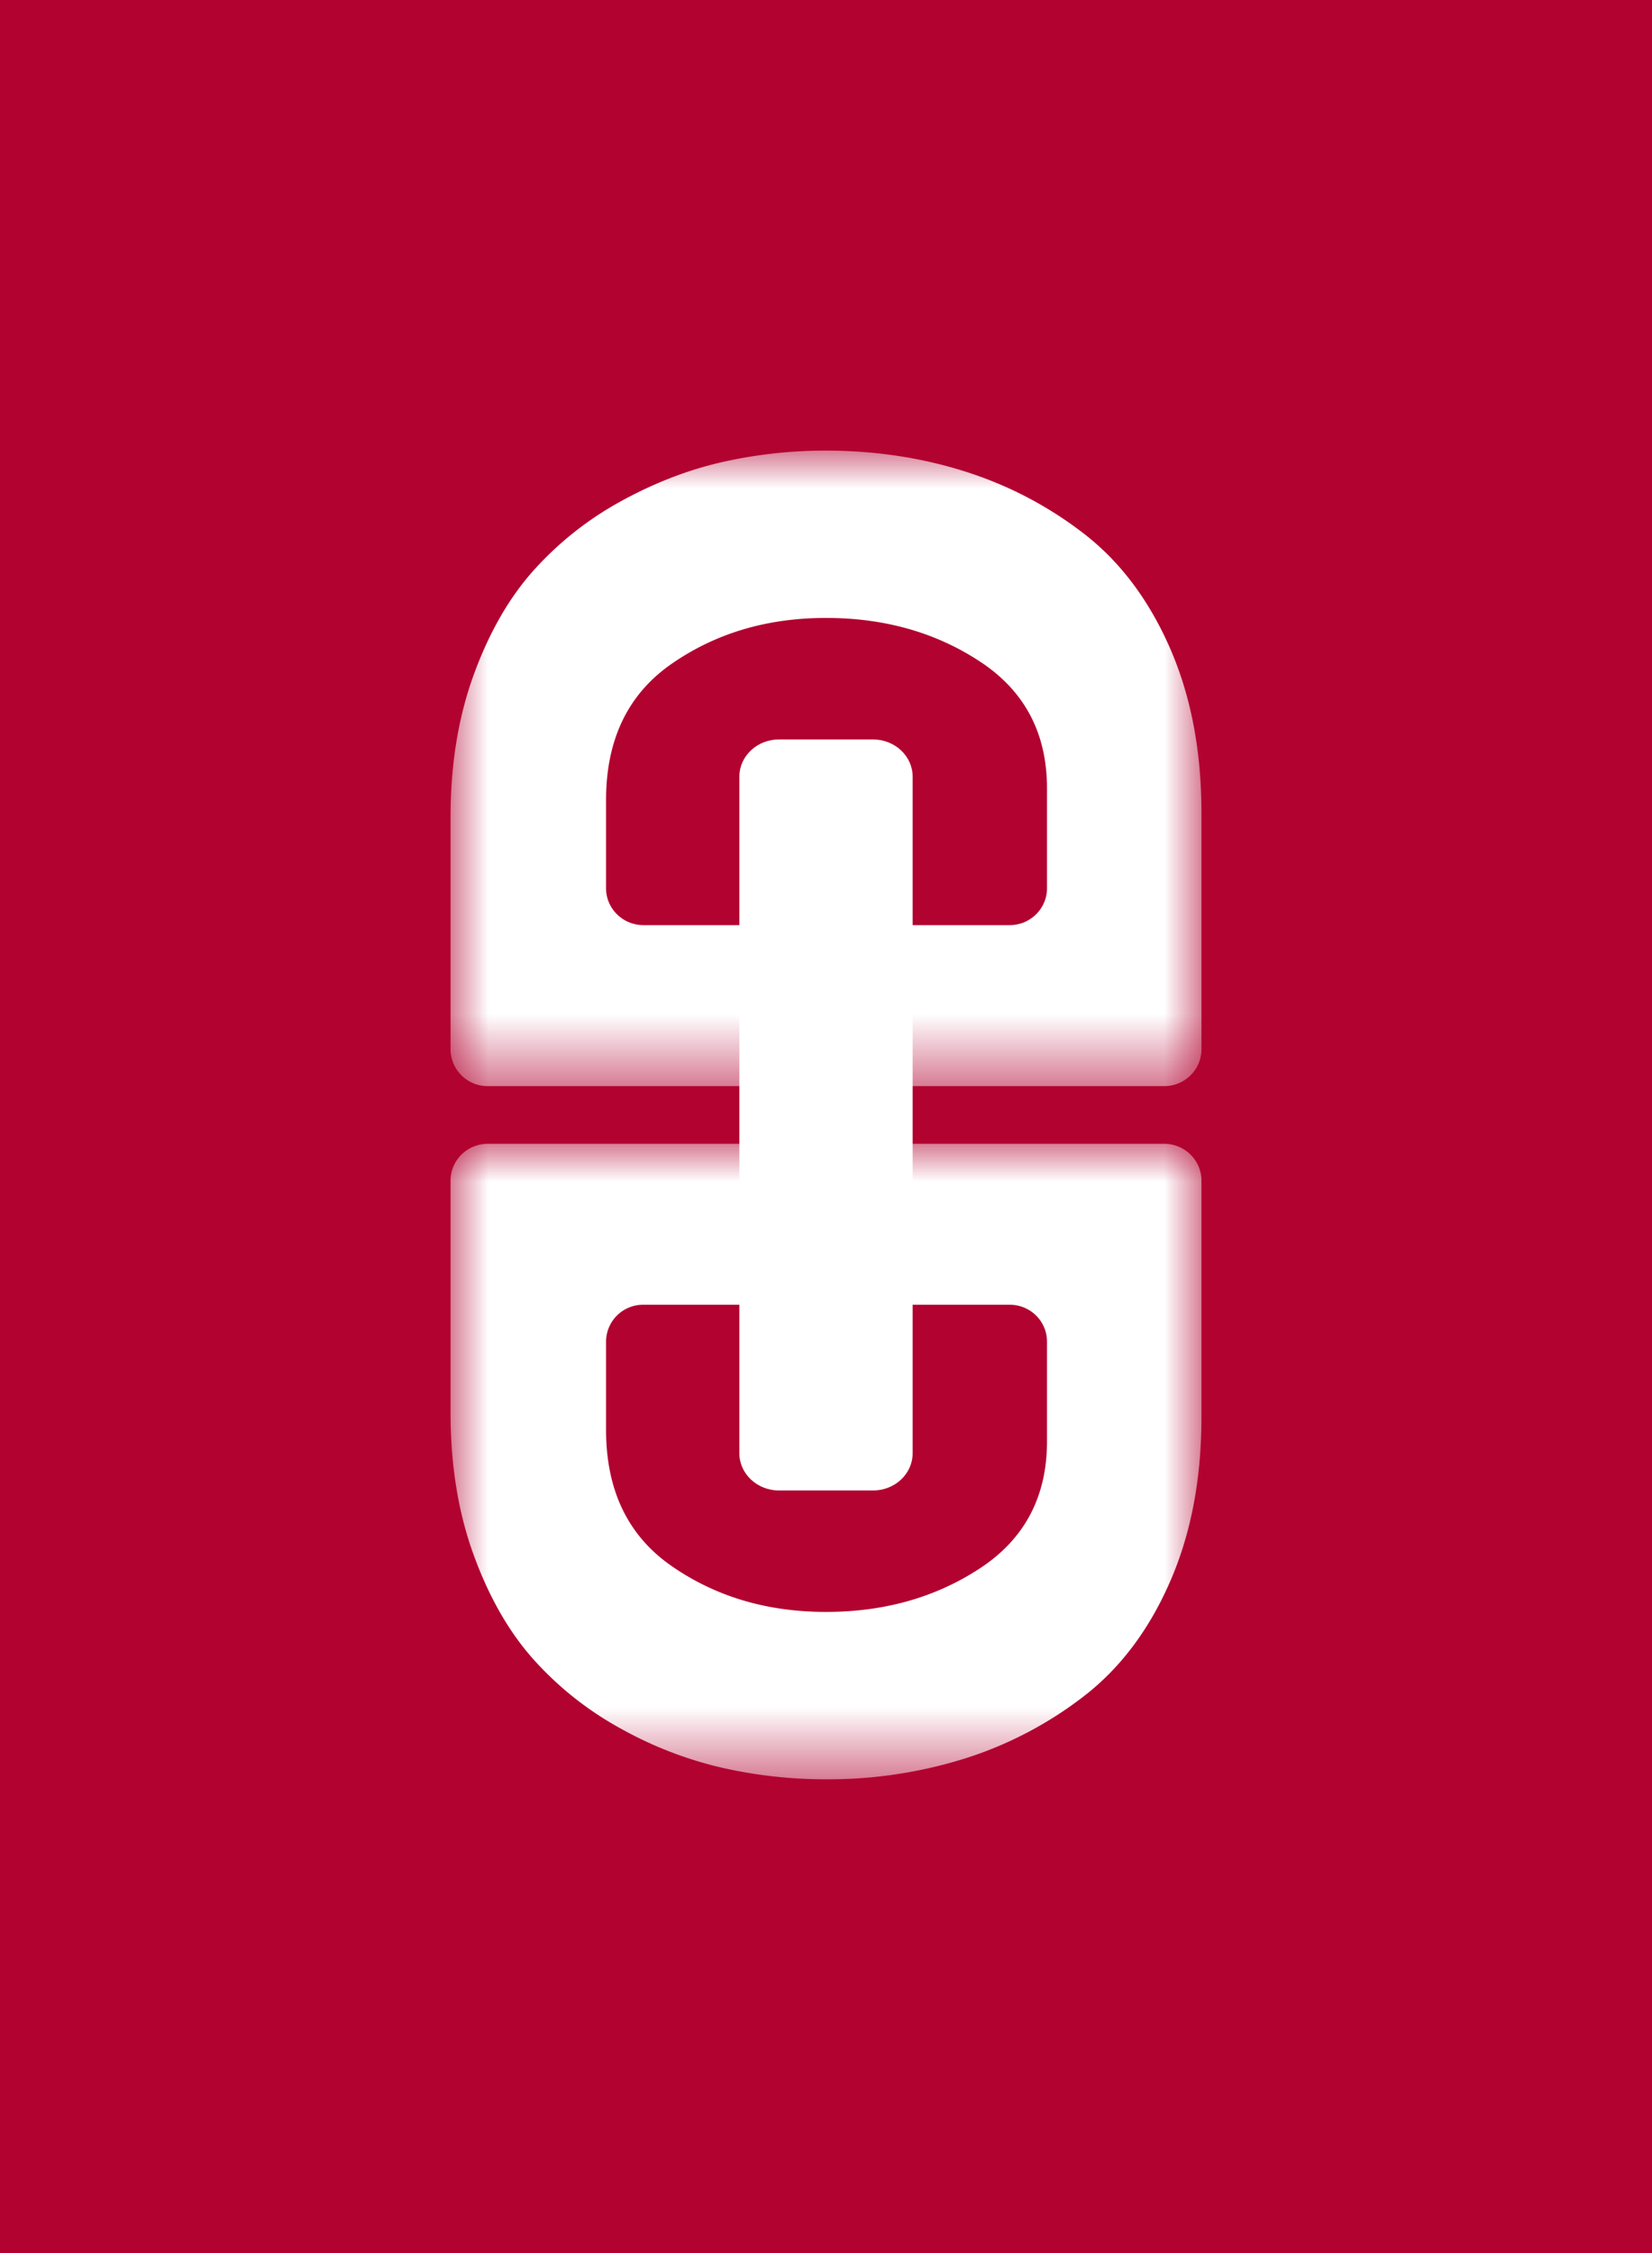 <svg width="22" height="30" xmlns="http://www.w3.org/2000/svg" xmlns:xlink="http://www.w3.org/1999/xlink"><rect width="100%" height="100%" fill="#808080" stroke="none"/><defs><path id="a" d="M0 0h10v8.462H0z"/><path id="c" d="M0 0h10v8.462H0z"/></defs><g fill="none" fill-rule="evenodd"><path stroke="#B20230" fill="#B20230" d="M.5.5h21v29H.5z"/><path d="M9.846 19.35v-9.008c0-.274.236-.496.527-.496h1.254c.29 0 .527.222.527.496v9.008c0 .274-.236.496-.527.496h-1.254c-.29 0-.527-.222-.527-.496" fill="#FFF"/><g transform="translate(6 6)"><mask id="b" fill="#fff"><use xlink:href="#a"/></mask><path d="M2.071 5.828c0 .27.223.49.497.49h4.879c.274 0 .496-.22.496-.49v-1.33c0-.733-.295-1.294-.886-1.685-.59-.39-1.276-.585-2.057-.585-.781 0-1.464.202-2.05.607-.586.404-.879 1.01-.879 1.819v1.174ZM.496 8.462A.493.493 0 0 1 0 7.972V4.879c0-.695.102-1.325.307-1.89.205-.563.472-1.029.8-1.395A4.39 4.39 0 0 1 2.264.677c.443-.244.89-.418 1.343-.522A6.23 6.23 0 0 1 5 0c.647 0 1.262.092 1.843.275.58.183 1.112.46 1.593.832.48.371.861.877 1.142 1.516.281.64.422 1.373.422 2.2v3.149c0 .27-.222.49-.496.49H.496Z" fill="#FFF" mask="url(#b)"/></g><g transform="translate(6 15.23)"><mask id="d" fill="#fff"><use xlink:href="#c"/></mask><path d="M2.071 3.808c0 .808.293 1.415.88 1.819.585.404 1.268.606 2.049.606.78 0 1.466-.195 2.057-.585.59-.39.886-.952.886-1.685v-1.33c0-.27-.222-.49-.496-.49h-4.88a.493.493 0 0 0-.496.49v1.175ZM9.504 0c.274 0 .496.22.496.49v3.149c0 .827-.14 1.56-.422 2.2-.28.639-.662 1.144-1.142 1.515a5.095 5.095 0 0 1-1.593.833A6.087 6.087 0 0 1 5 8.462a6.23 6.23 0 0 1-1.393-.156 5.157 5.157 0 0 1-1.343-.521 4.394 4.394 0 0 1-1.157-.917c-.328-.367-.595-.832-.8-1.396C.102 4.908 0 4.278 0 3.582V.49C0 .22.222 0 .496 0h9.008Z" fill="#FFF" mask="url(#d)"/></g></g></svg>